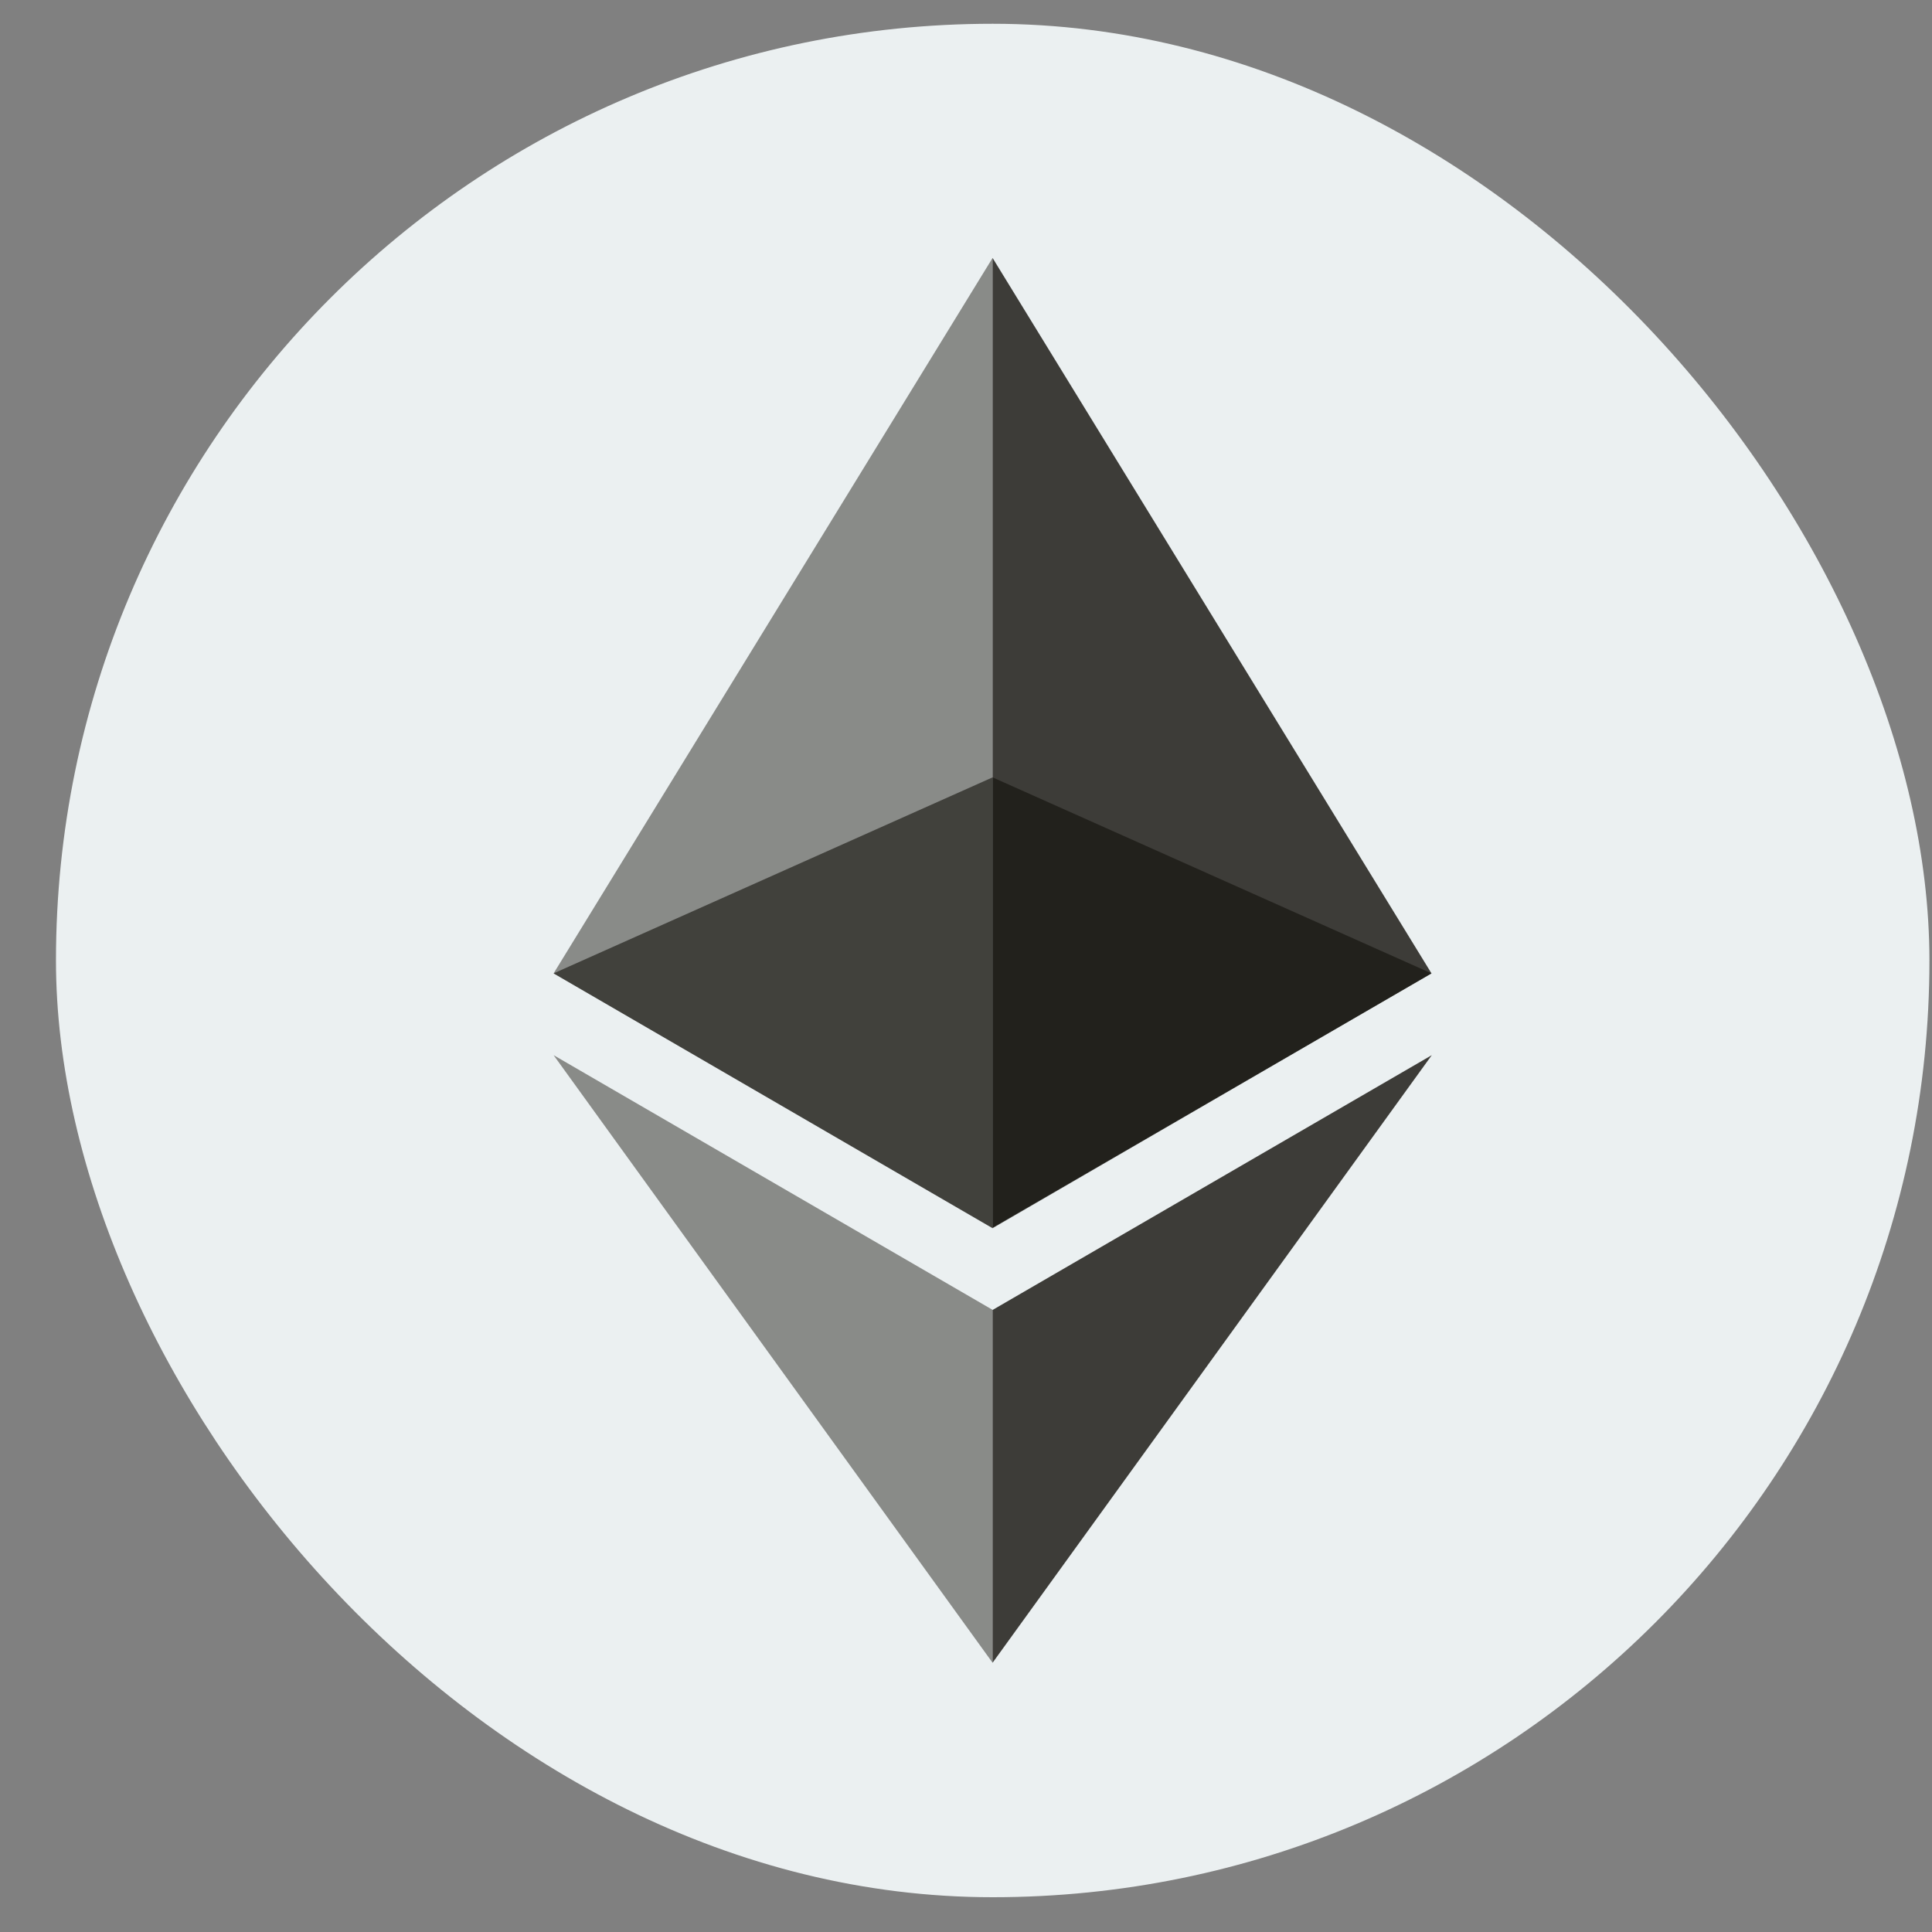 <svg width="33" height="33" viewBox="0 0 33 33" fill="none" xmlns="http://www.w3.org/2000/svg">
    <rect x="0" y="0" width="33" height="33" fill="#808080" stroke="none"/>
    <rect x="0.956" y="0.406" width="32" height="32" rx="16" fill="#EBF0F1" />
    <path d="M16.954 4.406V20.971L24.451 16.626L16.954 4.406Z" fill="#12100B" fill-opacity="0.8" />
    <path d="M16.954 4.406L9.456 16.626L16.954 20.976V4.406Z" fill="#12100B" fill-opacity="0.45" />
    <path d="M16.954 22.375V28.401L24.456 18.023L16.954 22.375Z" fill="#12100B" fill-opacity="0.8" />
    <path d="M16.954 28.401V22.373L9.456 18.023L16.954 28.401Z" fill="#12100B" fill-opacity="0.45" />
    <path d="M16.954 20.979L24.451 16.626L16.954 13.278V20.979Z" fill="#12100B" fill-opacity="0.6" />
    <path d="M9.456 16.626L16.954 20.979V13.278L9.456 16.626Z" fill="#12100B" fill-opacity="0.6" />
</svg>